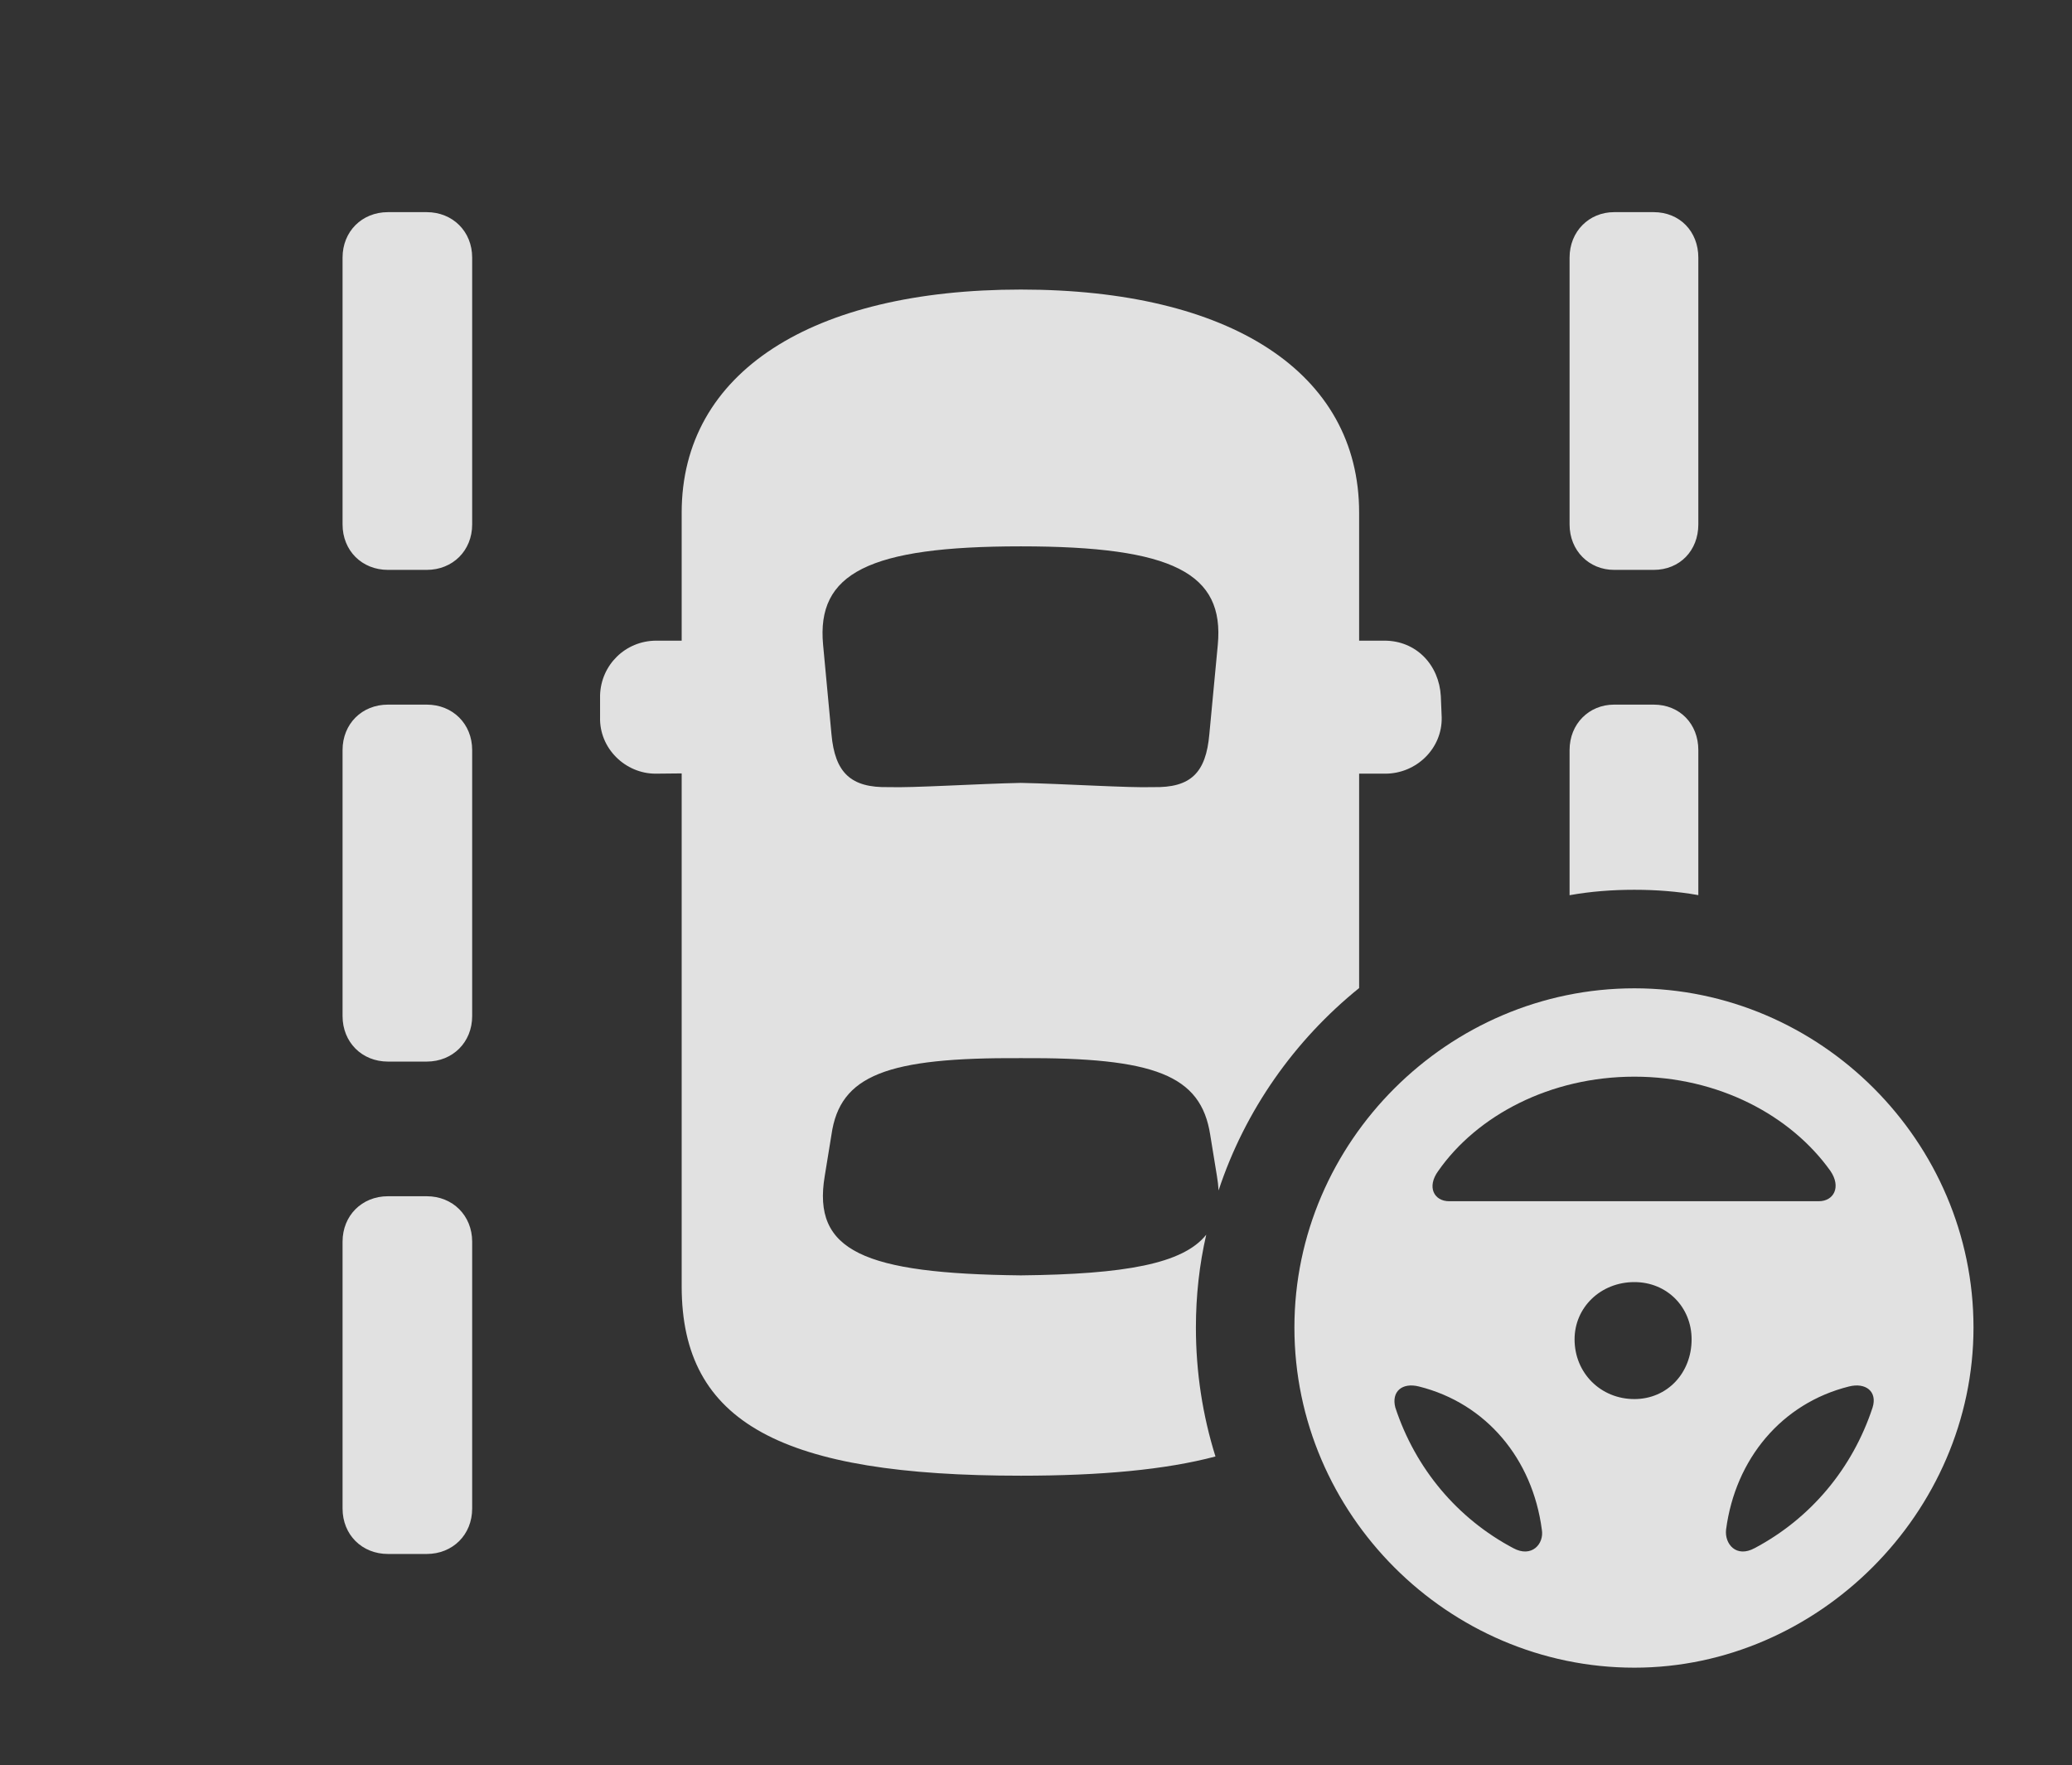 <?xml version="1.0" encoding="UTF-8"?>
<!--Generator: Apple Native CoreSVG 232.5-->
<!DOCTYPE svg
PUBLIC "-//W3C//DTD SVG 1.1//EN"
       "http://www.w3.org/Graphics/SVG/1.1/DTD/svg11.dtd">
<svg version="1.1" xmlns="http://www.w3.org/2000/svg" xmlns:xlink="http://www.w3.org/1999/xlink" width="24.043" height="20.479">
 <rect width="100%" height="100%" fill="#333333" stroke="none"/>
 <g>
  <rect height="20.479" opacity="0" width="24.043" x="0" y="0"/>
  <path d="M5.479 14.404L5.479 17.5C5.479 17.803 5.254 18.027 4.951 18.027L4.502 18.027C4.199 18.027 3.975 17.803 3.975 17.5L3.975 14.404C3.975 14.102 4.199 13.877 4.502 13.877L4.951 13.877C5.254 13.877 5.479 14.102 5.479 14.404ZM15.771 5.947L15.771 7.432L16.064 7.432C16.436 7.432 16.699 7.715 16.719 8.076L16.729 8.32C16.738 8.682 16.436 8.975 16.074 8.975L15.771 8.975L15.771 11.462C15.022 12.067 14.447 12.88 14.14 13.81C14.137 13.757 14.131 13.701 14.121 13.643L14.043 13.164C13.935 12.471 13.398 12.266 11.846 12.275C10.293 12.266 9.746 12.471 9.648 13.164L9.57 13.643C9.424 14.512 10.02 14.775 11.846 14.795C13.055 14.782 13.728 14.661 13.997 14.323C13.917 14.67 13.877 15.031 13.877 15.4C13.877 15.921 13.956 16.423 14.104 16.896C13.523 17.05 12.774 17.119 11.846 17.119C9.082 17.119 7.91 16.514 7.91 14.922L7.91 8.972L7.607 8.975C7.256 8.975 6.953 8.682 6.963 8.32L6.963 8.066C6.973 7.715 7.256 7.432 7.617 7.432L7.91 7.432L7.91 5.947C7.91 4.316 9.424 3.359 11.846 3.359C14.268 3.359 15.771 4.316 15.771 5.947ZM5.479 8.701L5.479 11.787C5.479 12.09 5.254 12.315 4.951 12.315L4.502 12.315C4.199 12.315 3.975 12.09 3.975 11.787L3.975 8.701C3.975 8.398 4.199 8.174 4.502 8.174L4.951 8.174C5.254 8.174 5.479 8.398 5.479 8.701ZM19.707 8.701L19.707 10.384C19.466 10.341 19.217 10.322 18.965 10.322C18.709 10.322 18.457 10.341 18.213 10.385L18.213 8.701C18.213 8.398 18.438 8.174 18.73 8.174L19.189 8.174C19.492 8.174 19.707 8.398 19.707 8.701ZM9.551 7.48L9.648 8.516C9.688 8.965 9.873 9.141 10.312 9.131C10.586 9.141 11.348 9.092 11.846 9.082C12.344 9.092 13.105 9.141 13.379 9.131C13.818 9.141 13.994 8.965 14.033 8.516L14.131 7.48C14.209 6.65 13.613 6.338 11.846 6.338C10.078 6.338 9.473 6.65 9.551 7.48ZM5.479 2.988L5.479 6.084C5.479 6.387 5.254 6.611 4.951 6.611L4.502 6.611C4.199 6.611 3.975 6.387 3.975 6.084L3.975 2.988C3.975 2.686 4.199 2.461 4.502 2.461L4.951 2.461C5.254 2.461 5.479 2.686 5.479 2.988ZM19.707 2.988L19.707 6.084C19.707 6.387 19.492 6.611 19.189 6.611L18.73 6.611C18.438 6.611 18.213 6.387 18.213 6.084L18.213 2.988C18.213 2.686 18.438 2.461 18.73 2.461L19.189 2.461C19.492 2.461 19.707 2.686 19.707 2.988Z" fill="#ffffff" fill-opacity="0.85"/>
  <path d="M18.965 19.346C21.094 19.346 22.9 17.549 22.9 15.4C22.9 13.242 21.123 11.465 18.965 11.465C16.807 11.465 15.02 13.242 15.02 15.4C15.02 17.568 16.807 19.346 18.965 19.346ZM18.965 12.49C19.941 12.49 20.781 12.94 21.24 13.584C21.367 13.77 21.279 13.935 21.104 13.935L16.816 13.935C16.641 13.935 16.553 13.77 16.689 13.584C17.139 12.94 17.988 12.49 18.965 12.49ZM18.965 16.23C18.574 16.23 18.271 15.928 18.271 15.537C18.271 15.166 18.574 14.873 18.965 14.873C19.346 14.873 19.629 15.166 19.629 15.537C19.629 15.928 19.346 16.23 18.965 16.23ZM16.191 16.328C16.143 16.143 16.27 16.035 16.465 16.084C17.246 16.279 17.783 16.924 17.891 17.744C17.92 17.91 17.773 18.076 17.559 17.959C16.914 17.617 16.426 17.041 16.191 16.328ZM21.729 16.328C21.494 17.041 21.006 17.617 20.361 17.959C20.146 18.076 20.01 17.91 20.029 17.744C20.137 16.924 20.674 16.279 21.455 16.084C21.65 16.035 21.787 16.143 21.729 16.328Z" fill="#ffffff" fill-opacity="0.85"/>
 </g>
</svg>
